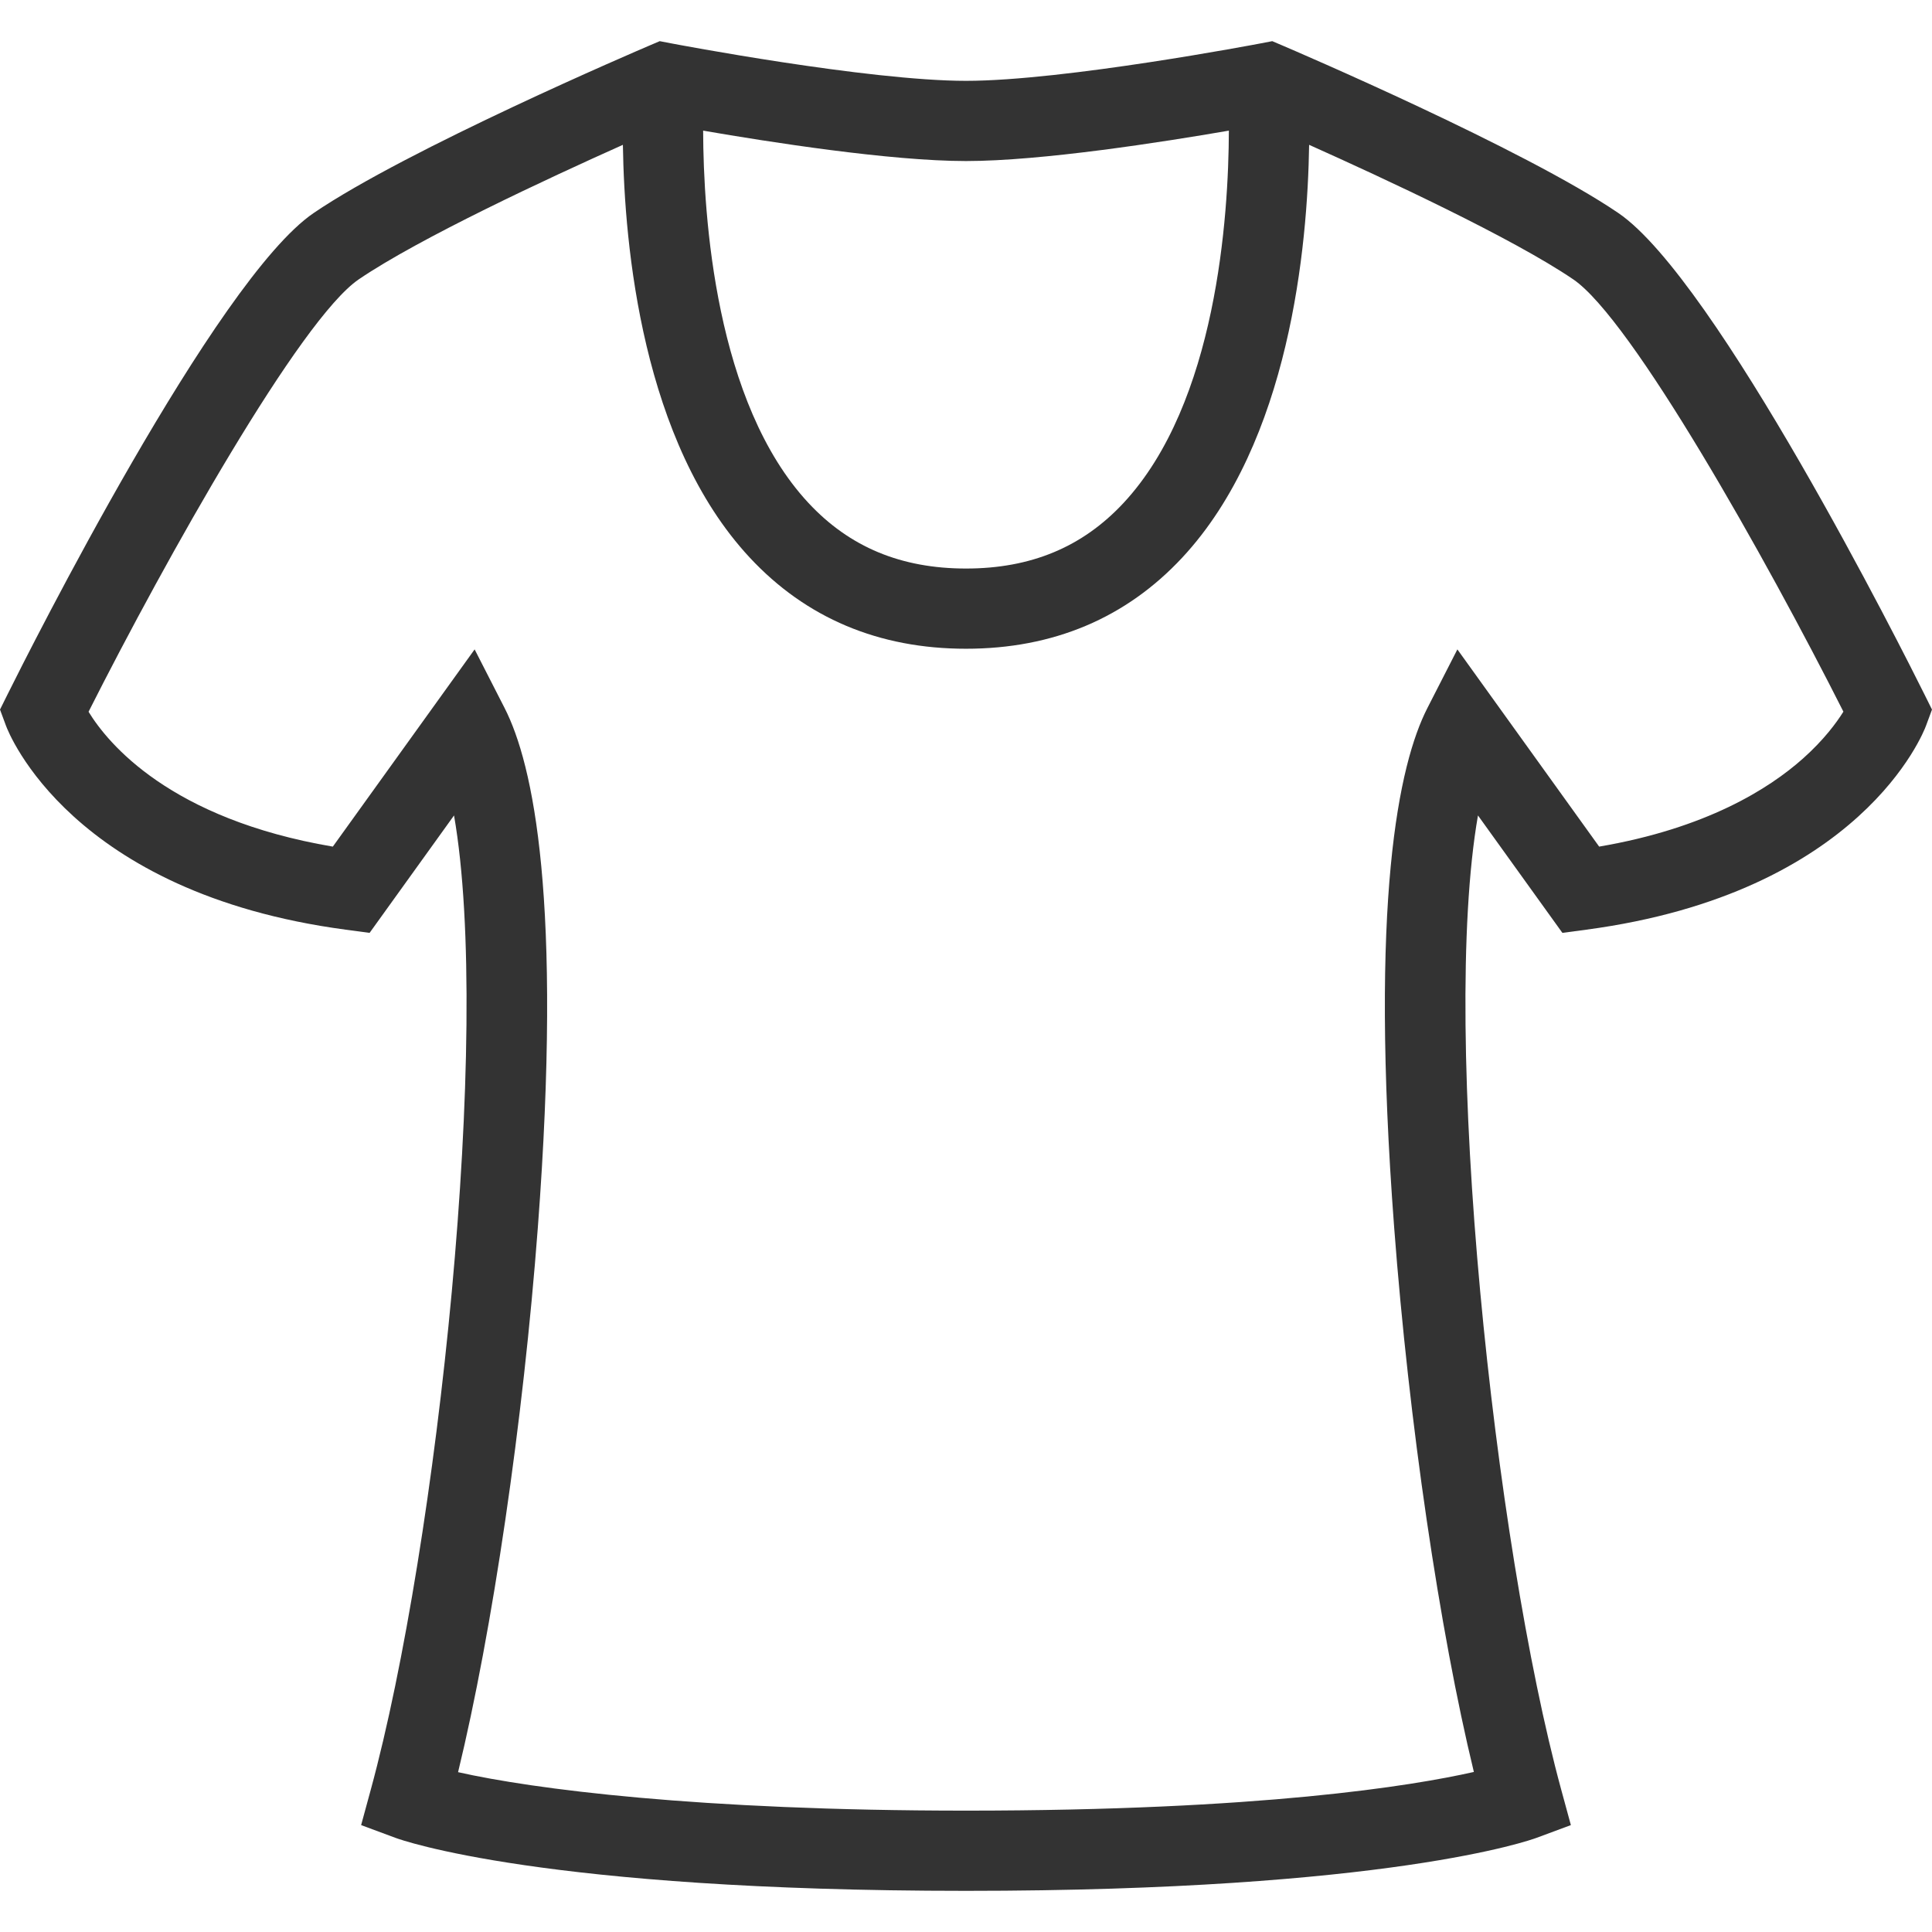 <svg width="400" height="400" viewBox="0 0 400 400" fill="none" xmlns="http://www.w3.org/2000/svg">
<path d="M398.401 143.694C394.052 134.951 355.324 57.883 335.05 44.097C315.547 30.834 267.768 10.382 265.743 9.517L263.41 8.522L260.919 8.999C260.516 9.077 220.324 16.737 199.999 16.737C179.69 16.737 139.483 9.077 139.08 8.999L136.589 8.522L134.257 9.517C132.232 10.382 84.452 30.834 64.948 44.097C44.675 57.884 5.948 134.951 1.599 143.694L0 146.908L1.246 150.274C1.768 151.683 14.68 184.897 71.591 192.481L76.524 193.138L94.002 168.829C101.864 213.772 90.647 319.601 76.763 370.544L74.767 377.868L81.885 380.51C83.091 380.959 112.441 391.478 200 391.478C287.56 391.478 316.908 380.959 318.114 380.51L325.232 377.868L323.236 370.544C309.353 319.599 298.137 213.771 305.998 168.83L323.475 193.138L328.408 192.481C385.319 184.897 398.232 151.684 398.754 150.274L400 146.908L398.401 143.694ZM254.423 27.046C254.372 44.769 251.899 83.446 232.599 104.15C224.094 113.273 213.431 117.708 200 117.708C186.569 117.708 175.906 113.273 167.401 104.15C148.1 83.444 145.628 44.766 145.577 27.046C159.268 29.412 184.366 33.343 200 33.343C215.634 33.343 240.732 29.412 254.423 27.046ZM373.338 156.999C366.196 163.376 353.187 171.507 331.089 175.281L301.735 134.45L295.542 146.562C289.573 158.237 283.53 186.376 288.646 254.132C291.694 294.5 298.031 337.51 305.149 366.864C292.36 369.751 261.063 374.871 200 374.871C144.442 374.871 110.304 370.389 94.84 366.908C101.963 337.554 108.305 294.519 111.355 254.132C116.471 186.377 110.429 158.237 104.459 146.562L98.266 134.45L68.909 175.283C35.233 169.562 22.361 153.943 18.334 147.364C34.393 115.55 62.192 66.054 74.287 57.83C86.828 49.302 113.479 36.915 128.963 29.985C129.274 50.987 132.97 91.535 155.226 115.443C166.884 127.965 181.949 134.315 200.001 134.315C218.053 134.315 233.118 127.965 244.775 115.443C267.033 91.535 270.728 50.988 271.04 29.985C286.522 36.916 313.174 49.303 325.715 57.831C337.8 66.048 365.591 115.524 381.656 147.342C380.207 149.665 377.608 153.185 373.338 156.999Z" fill="#333333"/>
</svg>